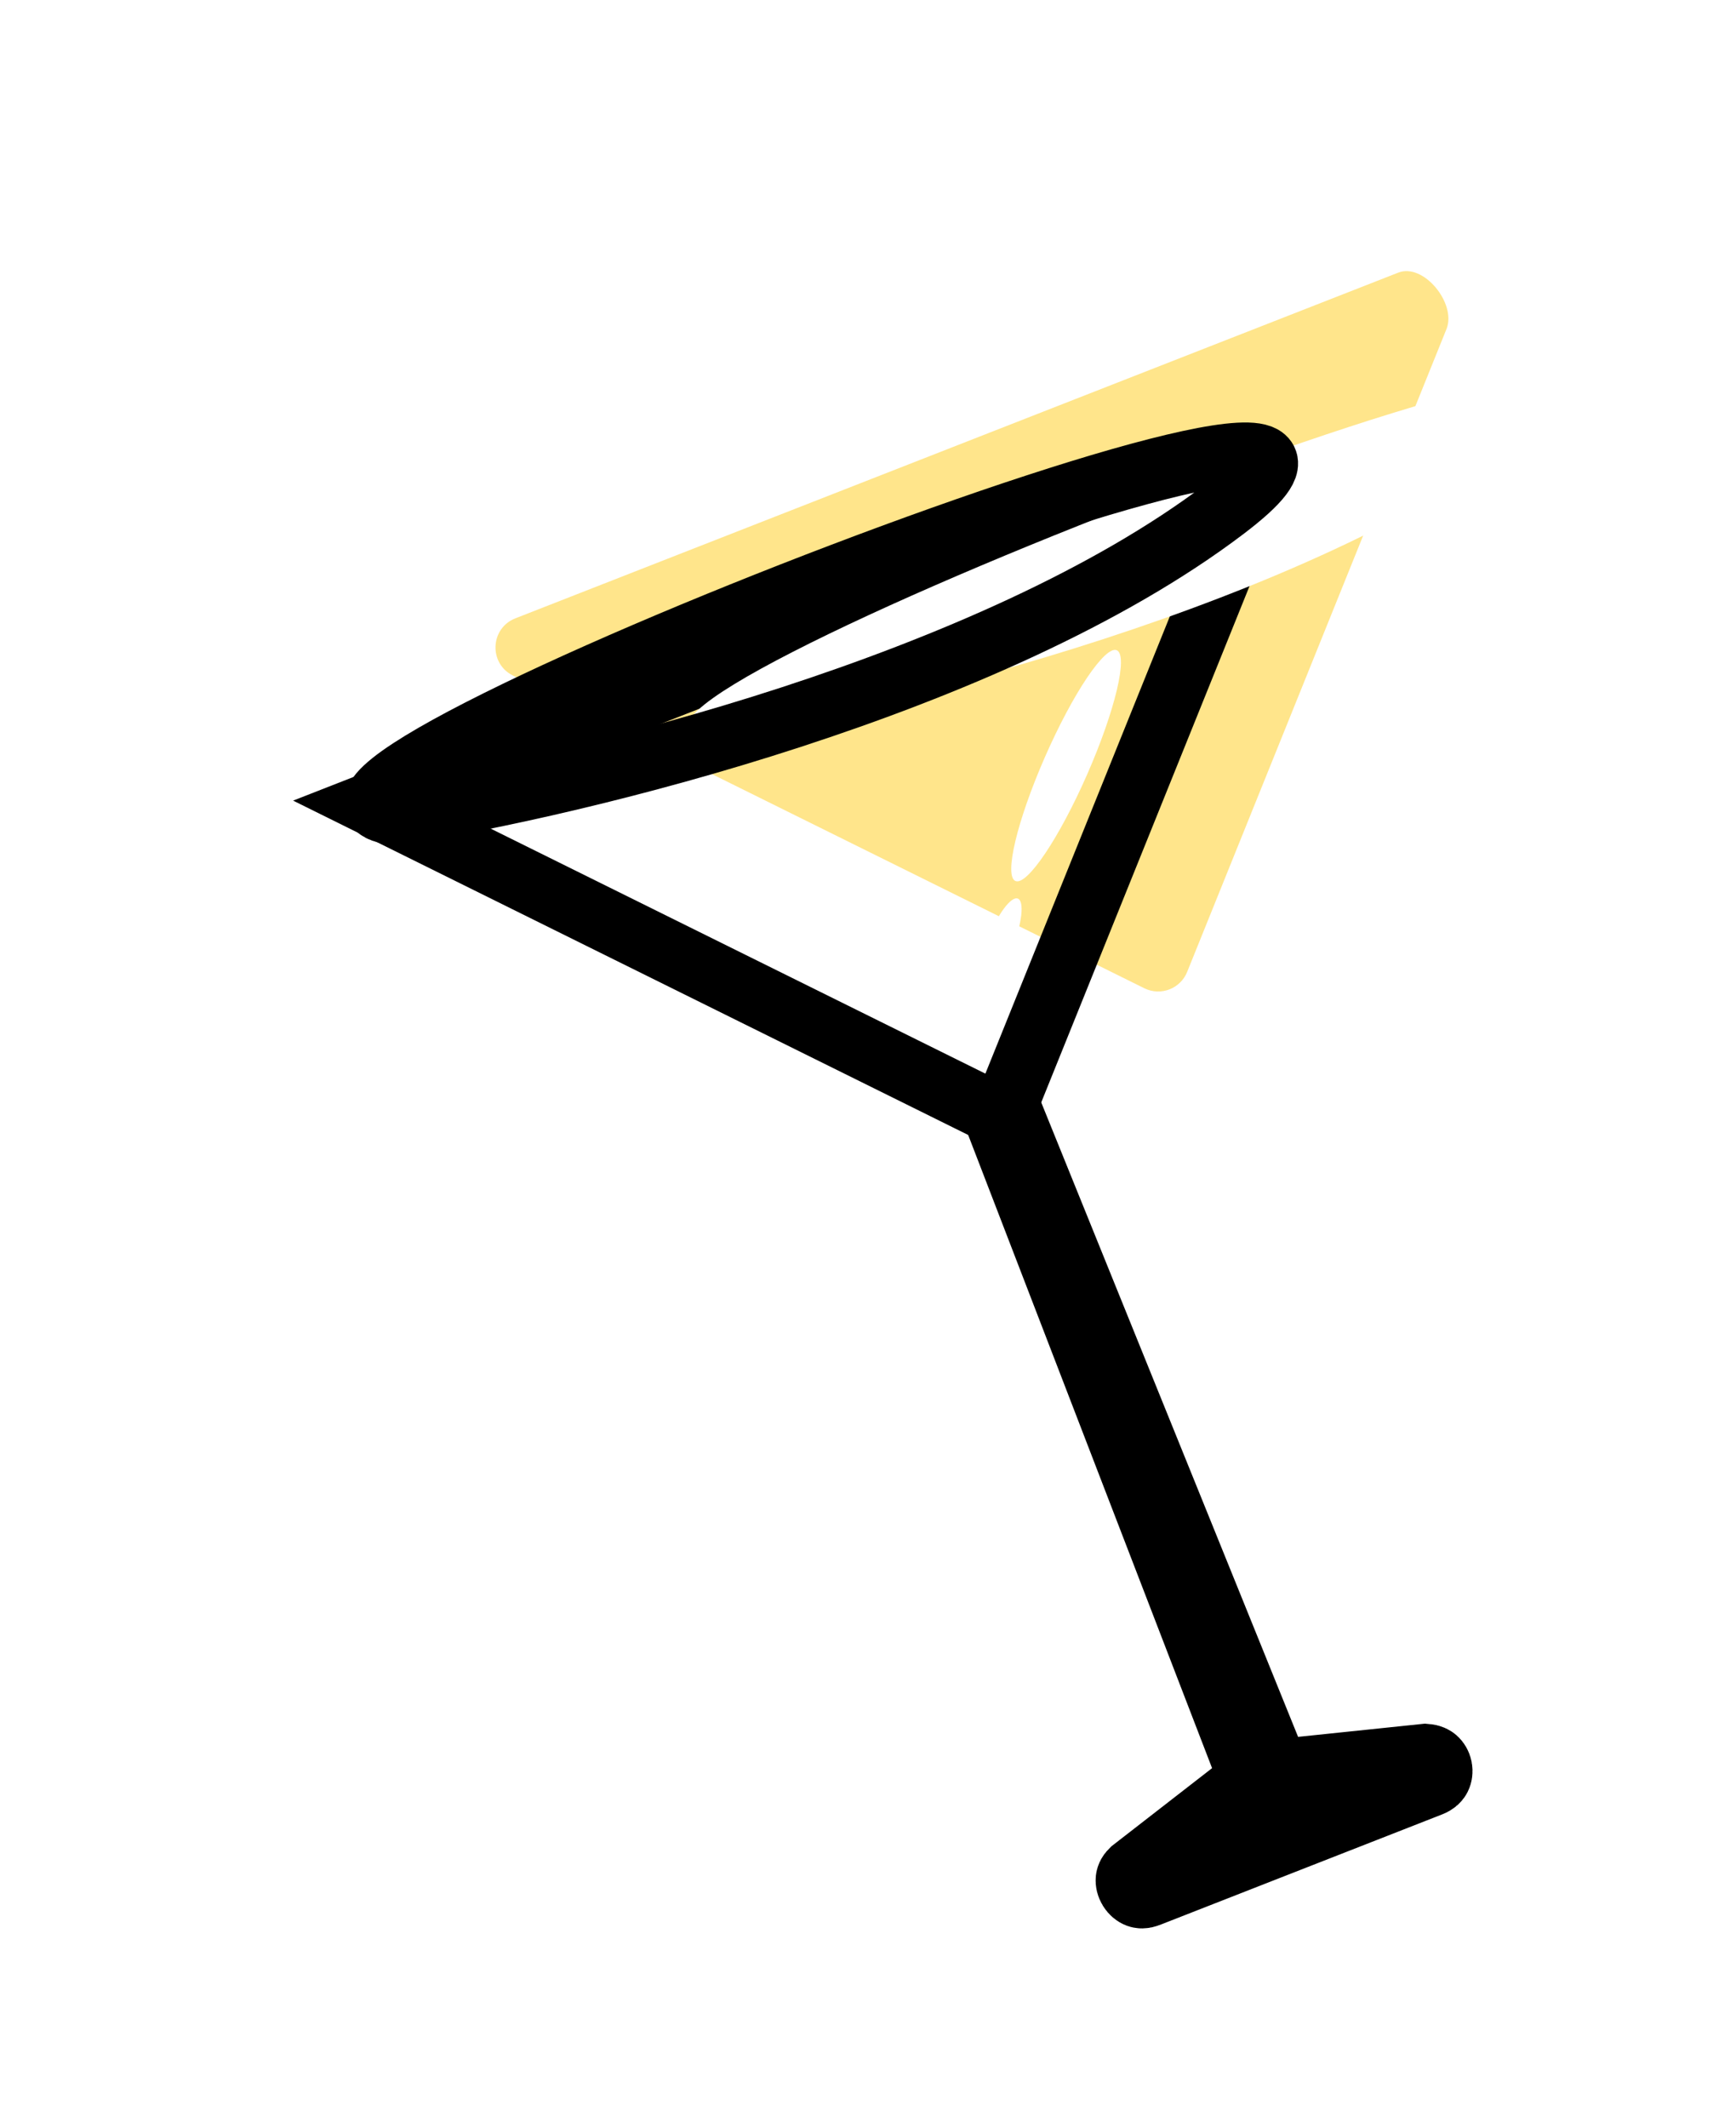 <svg width="111" height="136" viewBox="0 0 111 136" fill="none" xmlns="http://www.w3.org/2000/svg">
<g filter="url(#filter0_d_277_2)">
<g filter="url(#filter1_i_277_2)">
<path d="M59.921 66.079C59.5 67.18 58.222 67.68 57.165 67.157L16.795 47.172C15.239 46.402 15.336 44.15 16.953 43.517L73.403 21.424C75.02 20.791 77.12 23.378 76.5 25L59.921 66.079Z" fill="#FFE176" fill-opacity="0.84"/>
</g>
<path d="M58.066 65.33L58.059 65.347L58.053 65.365L17.682 45.38L73.936 23.363C74.018 23.414 74.136 23.507 74.261 23.655C74.427 23.853 74.537 24.065 74.586 24.23C74.601 24.282 74.607 24.318 74.61 24.34L58.066 65.33ZM74.132 23.286C74.131 23.286 74.131 23.286 74.13 23.287L74.132 23.286ZM74.611 24.367C74.611 24.367 74.611 24.366 74.611 24.364L74.611 24.367Z" stroke="black" stroke-width="4"/>
<path d="M58.646 66.694L58.767 66.646L74.683 105.939L75.389 107.681L77.259 107.487L85.147 106.666C85.358 106.682 85.448 106.749 85.486 106.782C85.549 106.838 85.614 106.936 85.641 107.073C85.667 107.211 85.643 107.326 85.607 107.396C85.584 107.441 85.524 107.54 85.3 107.627L67.258 114.689C67.05 114.77 66.954 114.739 66.911 114.723C66.837 114.695 66.732 114.621 66.649 114.484C66.565 114.348 66.548 114.22 66.556 114.142C66.561 114.101 66.574 114.014 66.703 113.888L73.033 108.975L74.501 107.835L73.833 106.101L58.646 66.694Z" stroke="black" stroke-width="5"/>
<ellipse rx="1.459" ry="8.051" transform="matrix(0.924 0.383 -0.402 0.916 62.166 42.93)" fill="white"/>
<ellipse rx="0.839" ry="3.128" transform="matrix(0.938 0.347 -0.366 0.931 57.932 54.338)" fill="white"/>
<g filter="url(#filter2_i_277_2)">
<path d="M19.439 46C30.838 44.227 57.371 37.85 72.305 26.53C90.974 12.381 6.051 45.286 19.439 46Z" fill="white"/>
</g>
<path d="M19.439 46C30.838 44.227 57.371 37.85 72.305 26.53C90.974 12.381 6.051 45.286 19.439 46Z" stroke="black" stroke-width="4" stroke-linecap="round"/>
</g>
<defs>
<filter id="filter0_d_277_2" x="15.682" y="21" width="82.47" height="106.243" filterUnits="userSpaceOnUse" color-interpolation-filters="sRGB">
<feFlood flood-opacity="0" result="BackgroundImageFix"/>
<feColorMatrix in="SourceAlpha" type="matrix" values="0 0 0 0 0 0 0 0 0 0 0 0 0 0 0 0 0 0 127 0" result="hardAlpha"/>
<feOffset dx="6" dy="6"/>
<feGaussianBlur stdDeviation="2"/>
<feComposite in2="hardAlpha" operator="out"/>
<feColorMatrix type="matrix" values="0 0 0 0 0 0 0 0 0 0 0 0 0 0 0 0 0 0 0.25 0"/>
<feBlend mode="normal" in2="BackgroundImageFix" result="effect1_dropShadow_277_2"/>
<feBlend mode="normal" in="SourceGraphic" in2="effect1_dropShadow_277_2" result="shape"/>
</filter>
<filter id="filter1_i_277_2" x="15.682" y="11.326" width="70.929" height="56.04" filterUnits="userSpaceOnUse" color-interpolation-filters="sRGB">
<feFlood flood-opacity="0" result="BackgroundImageFix"/>
<feBlend mode="normal" in="SourceGraphic" in2="BackgroundImageFix" result="shape"/>
<feColorMatrix in="SourceAlpha" type="matrix" values="0 0 0 0 0 0 0 0 0 0 0 0 0 0 0 0 0 0 127 0" result="hardAlpha"/>
<feOffset dx="10" dy="-10"/>
<feGaussianBlur stdDeviation="15"/>
<feComposite in2="hardAlpha" operator="arithmetic" k2="-1" k3="1"/>
<feColorMatrix type="matrix" values="0 0 0 0 0 0 0 0 0 0 0 0 0 0 0 0 0 0 0.15 0"/>
<feBlend mode="normal" in2="shape" result="effect1_innerShadow_277_2"/>
</filter>
<filter id="filter2_i_277_2" x="15.999" y="16" width="71.001" height="32.008" filterUnits="userSpaceOnUse" color-interpolation-filters="sRGB">
<feFlood flood-opacity="0" result="BackgroundImageFix"/>
<feBlend mode="normal" in="SourceGraphic" in2="BackgroundImageFix" result="shape"/>
<feColorMatrix in="SourceAlpha" type="matrix" values="0 0 0 0 0 0 0 0 0 0 0 0 0 0 0 0 0 0 127 0" result="hardAlpha"/>
<feOffset dx="20" dy="-5"/>
<feGaussianBlur stdDeviation="5"/>
<feComposite in2="hardAlpha" operator="arithmetic" k2="-1" k3="1"/>
<feColorMatrix type="matrix" values="0 0 0 0 0 0 0 0 0 0 0 0 0 0 0 0 0 0 0.15 0"/>
<feBlend mode="normal" in2="shape" result="effect1_innerShadow_277_2"/>
</filter>
</defs>
</svg>

